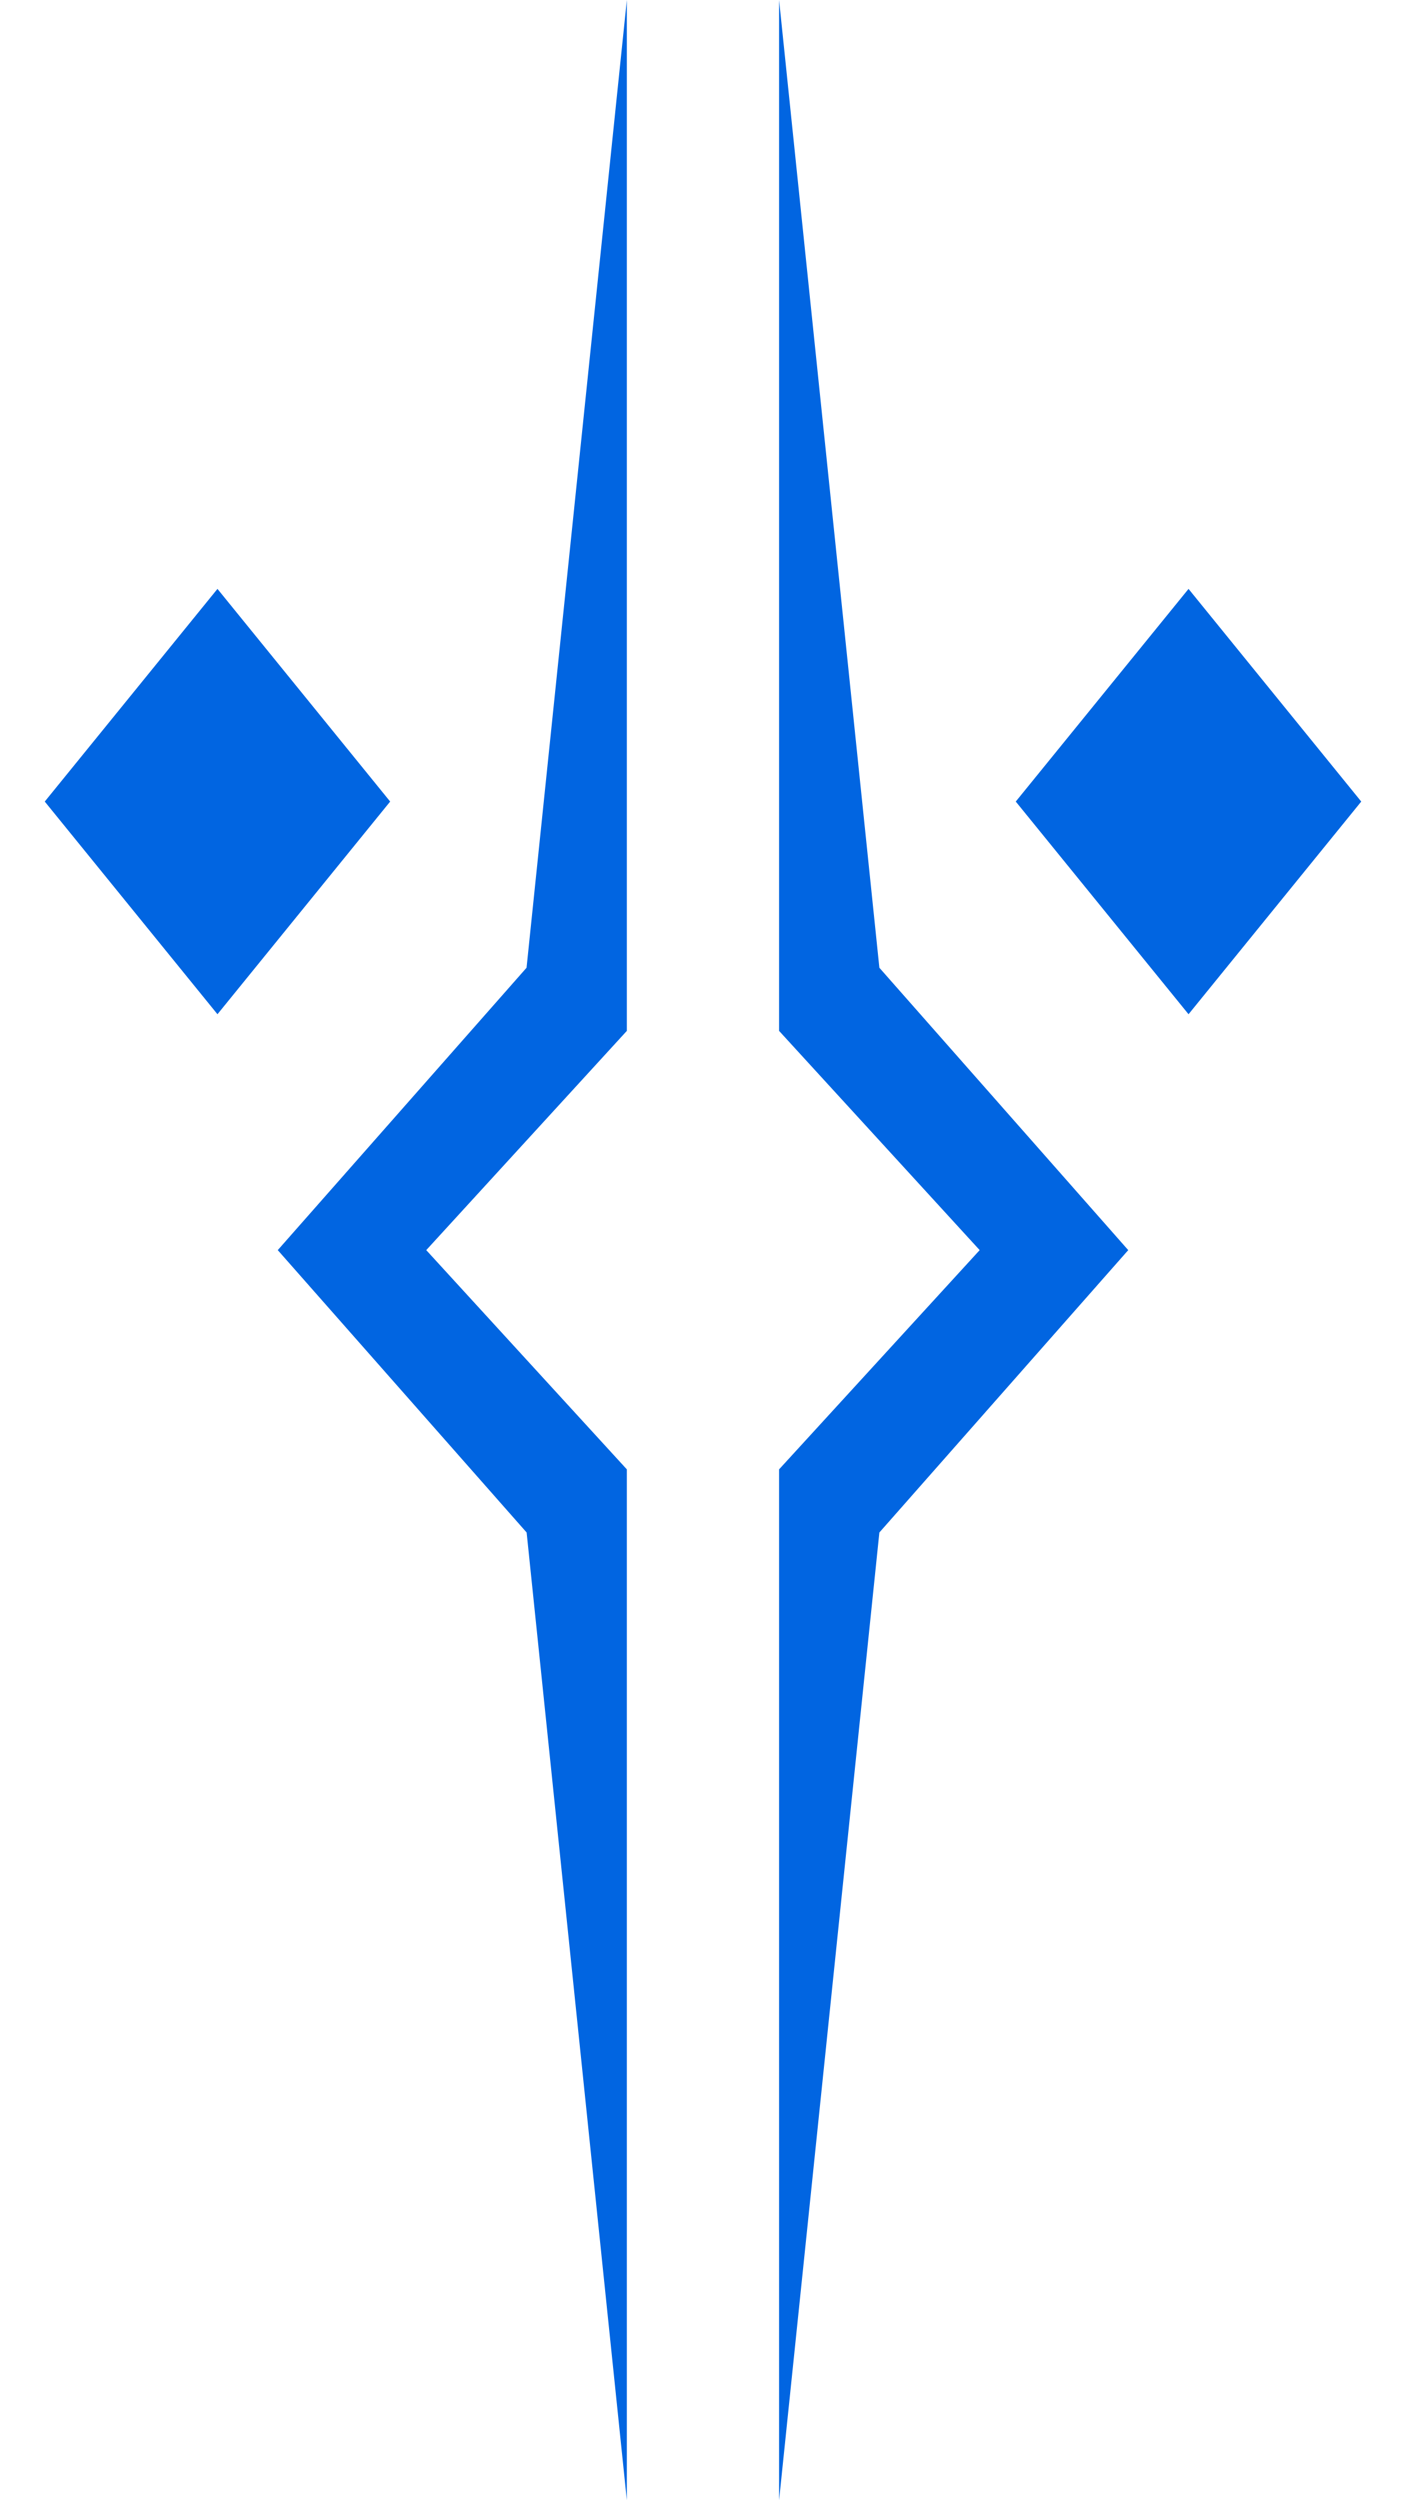 <svg width="18" height="32" viewBox="0 0 18 32" fill="none" xmlns="http://www.w3.org/2000/svg">
 <path  d= "M4.995 10.259L2.784 12.981L0.573 10.259L2.784 7.537L4.995 10.259ZM8.025 0L6.741 12.386L3.556 16L6.742 19.614L8.025 32V18.806L5.457 16L8.025 13.194V0ZM13.004 10.259L15.216 12.981L17.427 10.259L15.216 7.537L13.004 10.259V10.259ZM9.974 13.194L12.542 16L9.974 18.806V32L11.258 19.614L14.444 16L11.258 12.386L9.974 0V13.194V13.194Z" fill="#0165E1" /></svg>